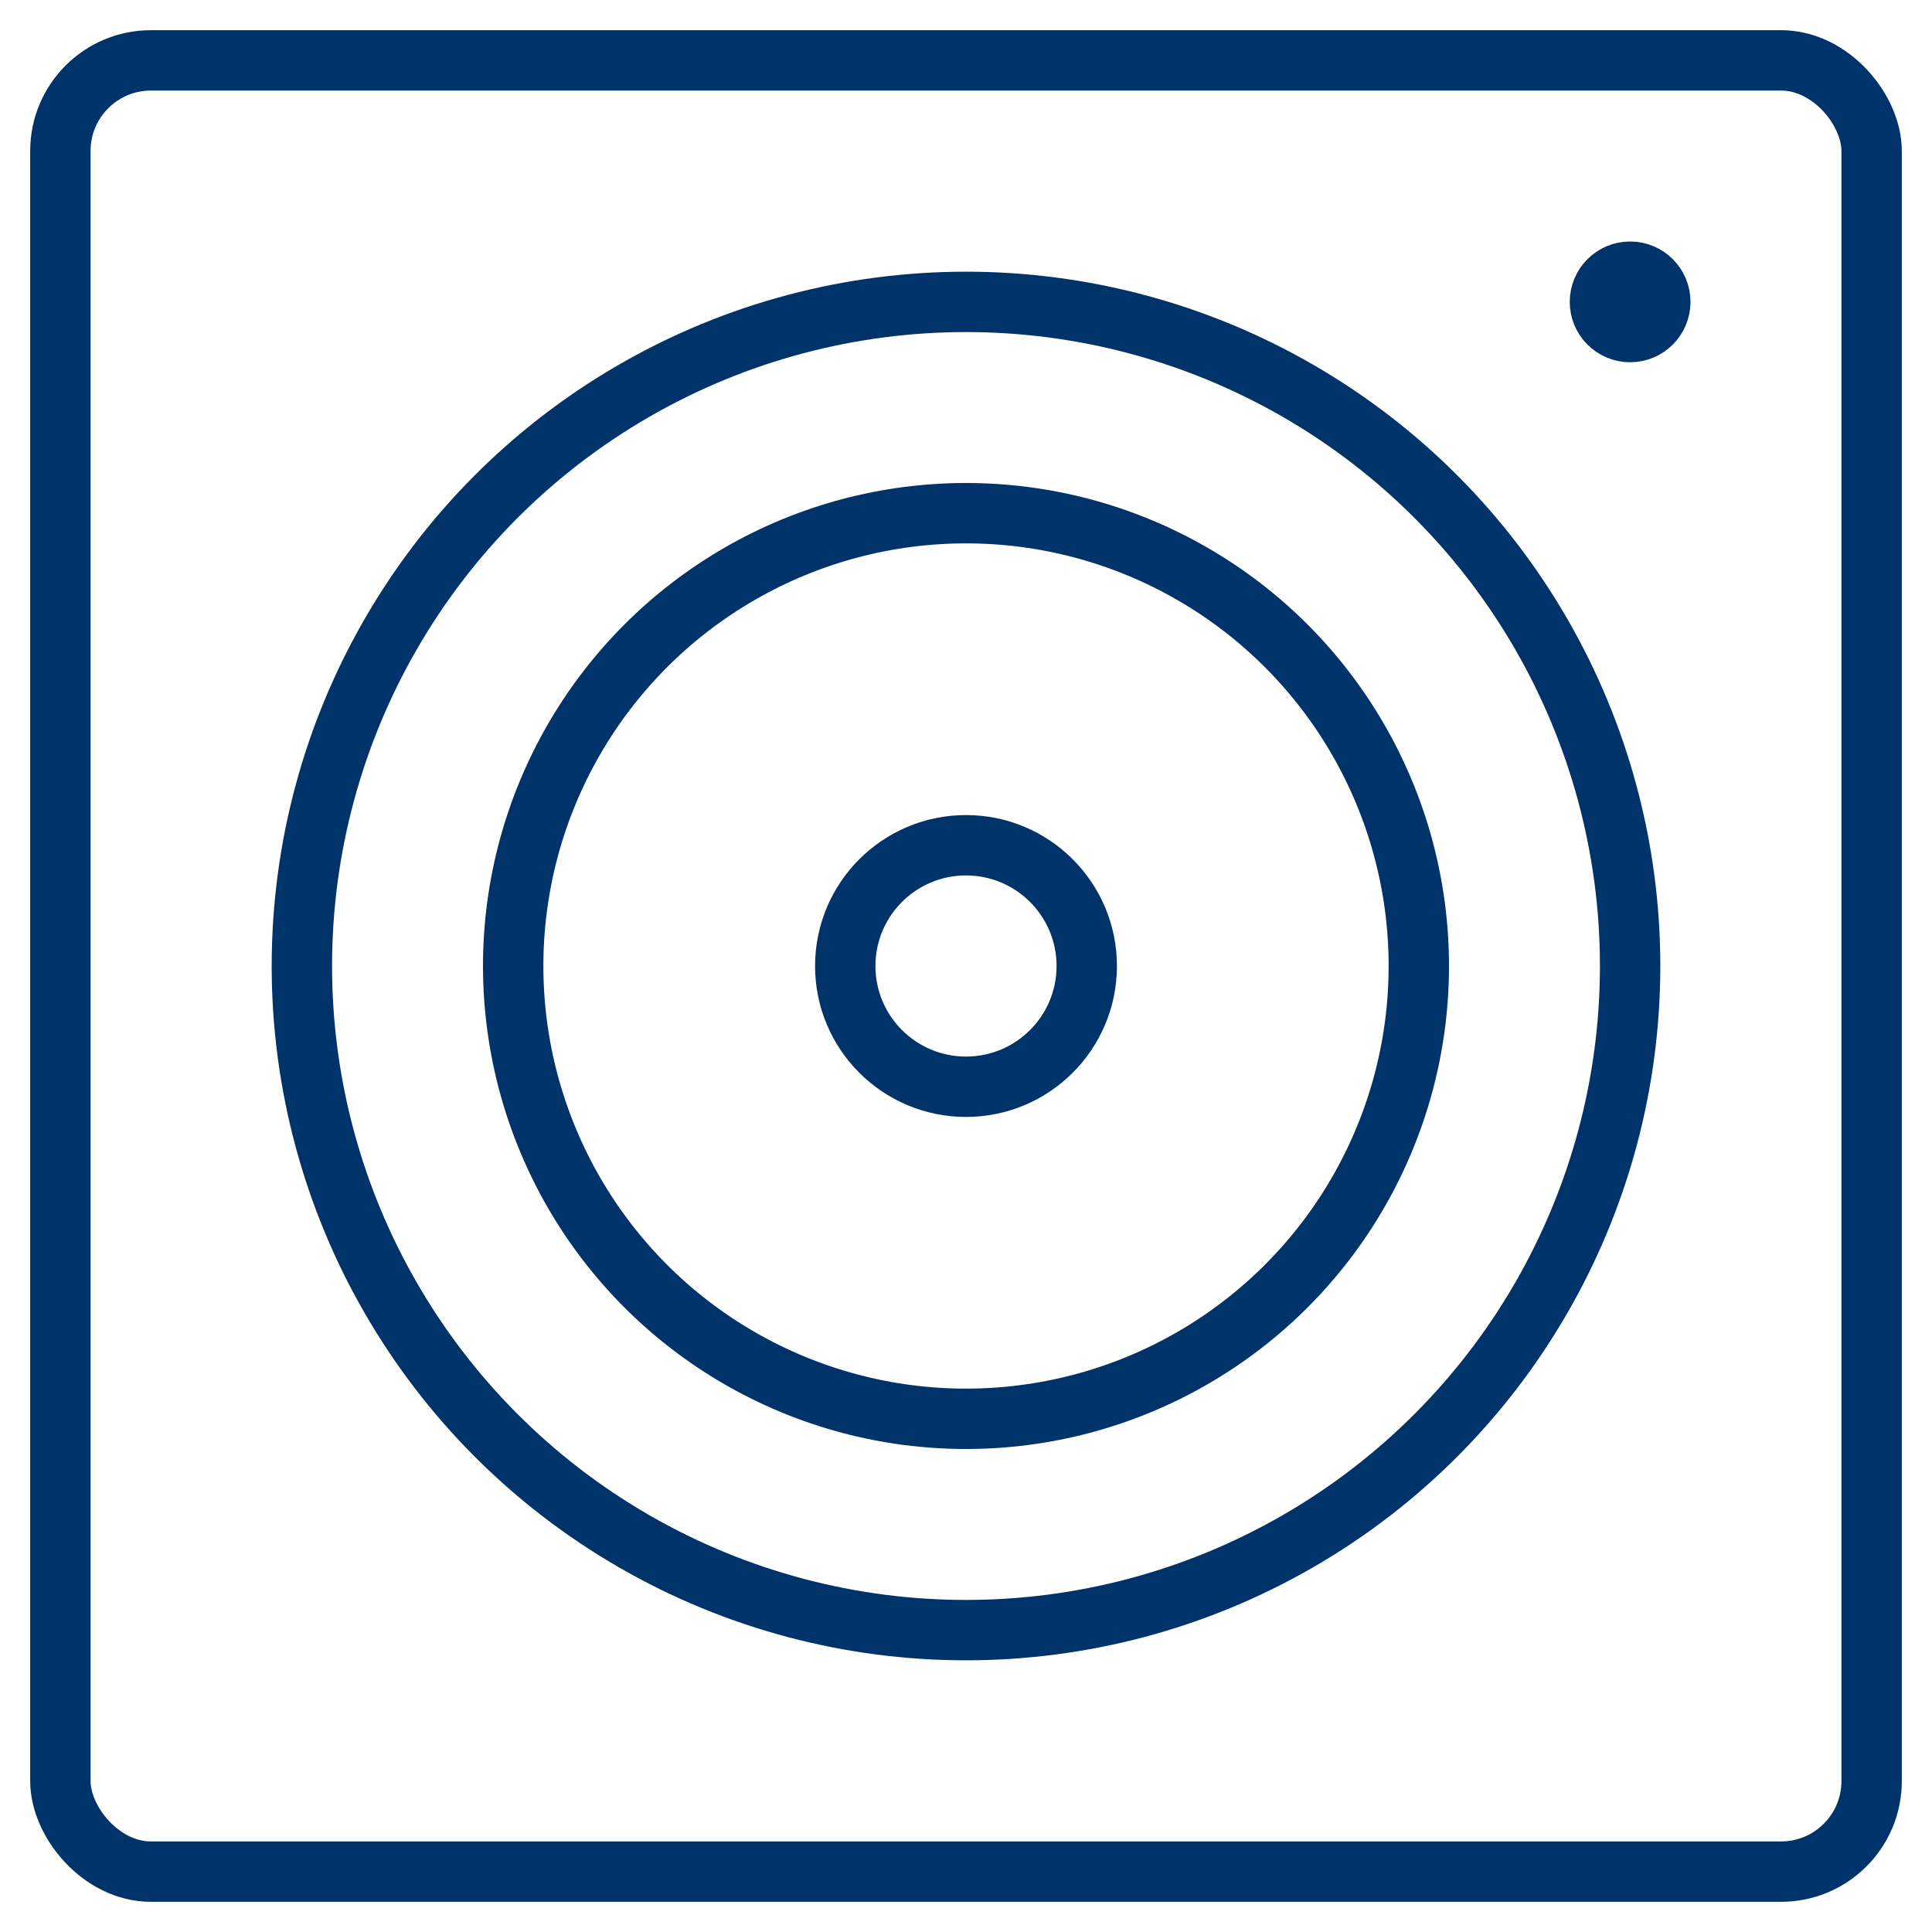<?xml version="1.0" encoding="UTF-8"?>
<svg xmlns="http://www.w3.org/2000/svg" aria-describedby="desc" aria-labelledby="title" viewBox="0 0 64 64"><rect width="60" height="60" x="2" y="2" fill="none" stroke="#003369" stroke-miterlimit="10" stroke-width="2" data-name="layer1" rx="3" ry="3" style="stroke: #003369;"/><circle cx="32" cy="32" r="22" fill="none" stroke="#003369" stroke-miterlimit="10" stroke-width="2" data-name="layer2" style="stroke: #003369;"/><circle cx="32" cy="32" r="15" fill="none" stroke="#003369" stroke-miterlimit="10" stroke-width="2" data-name="layer2" style="stroke: #003369;"/><circle cx="32" cy="32" r="4" fill="none" stroke="#003369" stroke-miterlimit="10" stroke-width="2" data-name="layer2" style="stroke: #003369;"/><circle cx="54" cy="10" r="1" fill="none" stroke="#003369" stroke-miterlimit="10" stroke-width="2" data-name="layer1" style="stroke: #003369;"/></svg>
